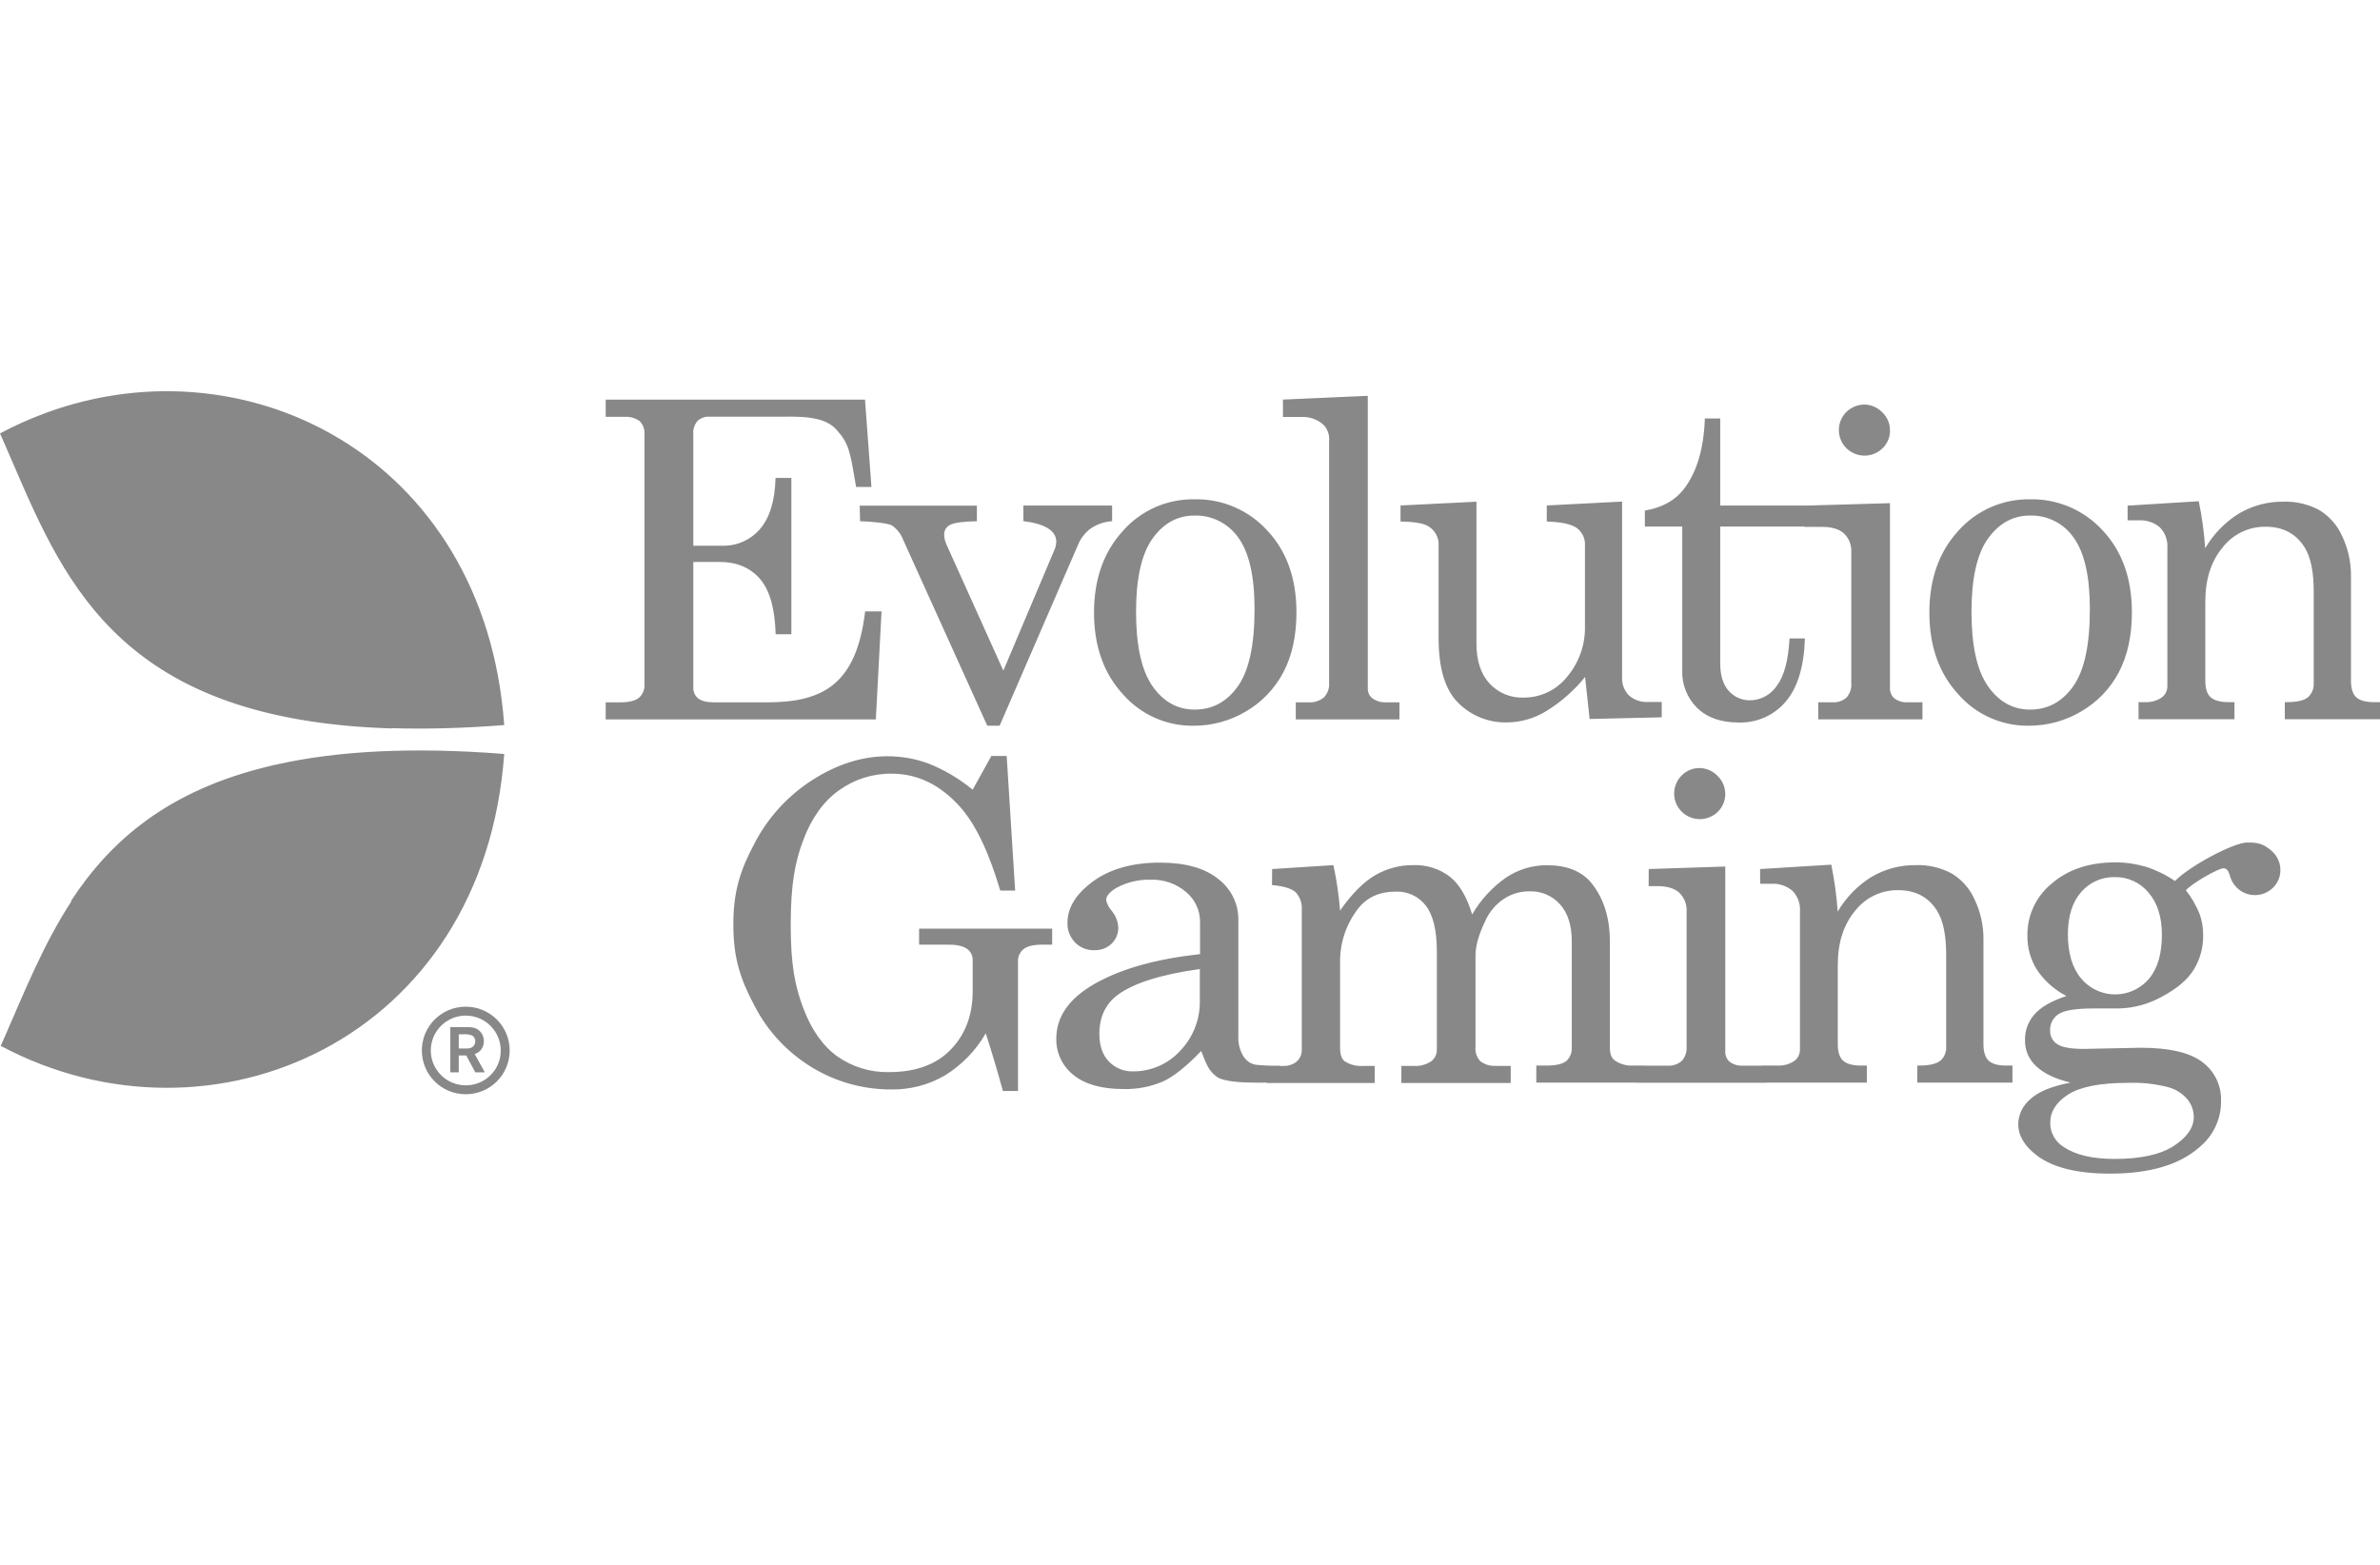 <svg width="73" height="48" viewBox="0 0 73 48" fill="none" xmlns="http://www.w3.org/2000/svg">
<path d="M69.494 25.964L69.543 25.998C69.602 26.033 69.656 26.076 69.704 26.126C69.858 26.272 69.945 26.476 69.945 26.687C69.945 26.894 69.865 27.091 69.715 27.233C69.405 27.535 68.908 27.531 68.602 27.222L68.558 27.172C68.486 27.093 68.431 26.984 68.39 26.845C68.353 26.707 68.291 26.634 68.2 26.634C68.04 26.634 67.233 27.093 67.047 27.308C67.219 27.526 67.358 27.77 67.463 28.025C67.54 28.236 67.576 28.454 67.576 28.68C67.584 29.058 67.481 29.43 67.281 29.754C67.084 30.063 66.759 30.336 66.302 30.576C65.901 30.799 65.452 30.922 64.996 30.933H64.229C63.685 30.933 63.328 30.988 63.149 31.101C62.974 31.21 62.871 31.406 62.882 31.61C62.875 31.778 62.959 31.938 63.101 32.029C63.247 32.127 63.521 32.174 63.923 32.174L65.656 32.138C66.532 32.138 67.164 32.284 67.547 32.575C67.926 32.855 68.142 33.303 68.124 33.776C68.131 34.322 67.886 34.843 67.463 35.188C66.85 35.731 65.937 36 64.718 36C63.715 36 62.966 35.814 62.481 35.447C62.098 35.159 61.904 34.835 61.904 34.475C61.911 34.18 62.047 33.907 62.273 33.718C62.517 33.488 62.93 33.317 63.507 33.208C63.043 33.095 62.696 32.931 62.463 32.713C62.233 32.506 62.105 32.214 62.112 31.905C62.105 31.617 62.207 31.337 62.397 31.122C62.587 30.897 62.915 30.707 63.382 30.551C63.021 30.365 62.711 30.092 62.484 29.757C62.28 29.437 62.178 29.066 62.185 28.691C62.178 28.072 62.455 27.486 62.937 27.097C63.437 26.667 64.087 26.452 64.886 26.452C65.207 26.452 65.525 26.5 65.832 26.591C66.142 26.692 66.441 26.838 66.711 27.024C67.178 26.551 68.485 25.863 68.905 25.844C69.142 25.835 69.341 25.867 69.494 25.964ZM65.28 33.215C64.419 33.215 63.806 33.336 63.437 33.572C63.069 33.809 62.886 34.096 62.886 34.435C62.879 34.74 63.039 35.024 63.302 35.185C63.667 35.428 64.185 35.549 64.861 35.549C65.667 35.549 66.27 35.414 66.678 35.148C67.083 34.882 67.288 34.588 67.288 34.26C67.288 34.067 67.219 33.878 67.098 33.725C66.941 33.539 66.73 33.408 66.496 33.346C66.098 33.245 65.689 33.201 65.28 33.215ZM14.286 30.879C15.031 30.879 15.633 31.48 15.633 32.222C15.633 32.965 15.031 33.565 14.286 33.565C13.541 33.565 12.939 32.965 12.939 32.222C12.939 31.48 13.541 30.879 14.286 30.879ZM30.877 23.189L31.137 27.317H30.68C30.33 26.131 29.918 25.272 29.439 24.74C28.833 24.067 28.136 23.732 27.352 23.732C26.771 23.724 26.205 23.903 25.735 24.241C25.256 24.584 24.891 25.093 24.636 25.774C24.38 26.454 24.253 27.142 24.253 28.376C24.253 29.574 24.38 30.24 24.636 30.917C24.891 31.594 25.242 32.089 25.691 32.41C26.151 32.73 26.702 32.897 27.264 32.886C28.081 32.886 28.713 32.657 29.158 32.198C29.604 31.74 29.83 31.15 29.834 30.429V29.457C29.841 29.316 29.771 29.181 29.655 29.101C29.534 29.017 29.341 28.973 29.067 28.977H28.191V28.486H32.272V28.977H31.954C31.691 28.977 31.505 29.024 31.392 29.115C31.275 29.214 31.213 29.359 31.224 29.512V33.465H30.761C30.593 32.85 30.418 32.26 30.235 31.696C29.932 32.224 29.501 32.668 28.983 32.988C28.483 33.279 27.917 33.425 27.34 33.418C26.483 33.421 25.643 33.188 24.91 32.744C24.158 32.289 23.544 31.634 23.143 30.852C22.709 30.036 22.493 29.388 22.493 28.362C22.493 27.335 22.709 26.68 23.147 25.861C23.559 25.068 24.176 24.398 24.931 23.917C25.687 23.437 26.45 23.197 27.224 23.197C27.654 23.197 28.081 23.273 28.483 23.422C28.968 23.615 29.425 23.888 29.834 24.223L30.407 23.189H30.877ZM35.578 26.46C36.359 26.46 36.954 26.628 37.367 26.962C37.757 27.257 37.983 27.716 37.983 28.2V31.785C37.972 32.004 38.027 32.218 38.14 32.404C38.224 32.535 38.356 32.63 38.509 32.659C38.75 32.684 38.998 32.695 39.246 32.688L39.25 32.695L39.347 32.696C39.504 32.706 39.658 32.656 39.778 32.557C39.877 32.466 39.931 32.335 39.928 32.201V27.905C39.942 27.709 39.877 27.52 39.745 27.374C39.625 27.258 39.38 27.181 39.015 27.148L39.019 26.657L40.899 26.537C40.997 26.995 41.067 27.461 41.103 27.931C41.461 27.421 41.815 27.061 42.173 26.85C42.527 26.642 42.935 26.533 43.348 26.537C43.753 26.522 44.151 26.646 44.472 26.893C44.768 27.13 44.994 27.516 45.155 28.051C45.414 27.6 45.772 27.214 46.199 26.915C46.571 26.668 47.005 26.537 47.454 26.54C48.053 26.54 48.502 26.719 48.801 27.072C49.184 27.538 49.378 28.142 49.378 28.877V32.124C49.378 32.321 49.425 32.452 49.524 32.525C49.695 32.645 49.9 32.699 50.108 32.685H50.436L50.436 32.688L51.238 32.689C51.367 32.679 51.49 32.626 51.589 32.539C51.691 32.419 51.743 32.262 51.732 32.102V27.971C51.746 27.749 51.666 27.534 51.505 27.381C51.356 27.247 51.133 27.181 50.837 27.181H50.567L50.571 26.657L52.918 26.58V32.222C52.907 32.343 52.947 32.463 53.031 32.55C53.144 32.645 53.29 32.696 53.44 32.688L54.051 32.688L54.051 32.685H54.508C54.694 32.696 54.876 32.649 55.03 32.547C55.143 32.467 55.209 32.336 55.209 32.197V27.964C55.227 27.731 55.147 27.498 54.982 27.327C54.83 27.197 54.643 27.122 54.445 27.109L53.989 27.109L53.986 26.657L56.169 26.523C56.267 26.999 56.333 27.48 56.366 27.964C56.621 27.527 56.979 27.16 57.41 26.894C57.822 26.654 58.289 26.53 58.767 26.537C59.147 26.523 59.526 26.614 59.862 26.792C60.176 26.981 60.424 27.265 60.57 27.6C60.753 27.986 60.844 28.412 60.837 28.838V32.03C60.837 32.266 60.892 32.438 60.997 32.536C61.111 32.638 61.286 32.685 61.538 32.685H61.727V33.209H58.807V32.685H58.866C59.176 32.685 59.388 32.634 59.512 32.539C59.64 32.43 59.705 32.266 59.694 32.099V29.293C59.694 28.681 59.599 28.23 59.413 27.935C59.151 27.516 58.753 27.305 58.22 27.305C57.702 27.298 57.212 27.535 56.898 27.942C56.544 28.368 56.369 28.918 56.369 29.602V32.03C56.369 32.27 56.424 32.438 56.533 32.536C56.643 32.634 56.825 32.685 57.077 32.685H57.26V33.209L54.184 33.209L54.184 33.212H50.173L50.173 33.208L47.122 33.209V32.685H47.45C47.732 32.685 47.925 32.637 48.042 32.546C48.159 32.441 48.221 32.284 48.21 32.124V28.87C48.21 28.386 48.089 28.007 47.852 27.742C47.615 27.476 47.272 27.327 46.914 27.341C46.629 27.337 46.352 27.421 46.118 27.578C45.87 27.745 45.677 27.978 45.556 28.251C45.355 28.666 45.257 29.019 45.257 29.31V32.131C45.242 32.288 45.301 32.444 45.41 32.557C45.521 32.639 45.651 32.685 45.786 32.695L46.337 32.696V33.22H42.983V32.696H43.362C43.552 32.71 43.738 32.659 43.895 32.557C44.008 32.474 44.074 32.339 44.071 32.201V29.176C44.071 28.535 43.957 28.073 43.735 27.782C43.519 27.498 43.176 27.337 42.819 27.349C42.322 27.349 41.943 27.516 41.672 27.851C41.297 28.324 41.096 28.914 41.103 29.518V32.135C41.103 32.335 41.147 32.474 41.238 32.55C41.413 32.663 41.621 32.714 41.829 32.696H42.165V33.22H38.851L38.852 33.208C38.798 33.21 38.743 33.21 38.687 33.21L38.494 33.209C38.177 33.209 37.538 33.19 37.319 33.027C37.078 32.848 37.009 32.67 36.844 32.237C36.399 32.703 36.009 33.016 35.673 33.172C35.29 33.336 34.877 33.416 34.461 33.405C33.786 33.405 33.275 33.26 32.924 32.972C32.585 32.703 32.388 32.291 32.399 31.858C32.399 31.177 32.8 30.613 33.603 30.162C34.406 29.711 35.472 29.412 36.808 29.267V28.273C36.808 27.92 36.651 27.588 36.381 27.363C36.078 27.104 35.691 26.97 35.293 26.984C34.925 26.973 34.563 27.061 34.242 27.235C34.03 27.363 33.928 27.486 33.928 27.607C33.954 27.73 34.012 27.843 34.096 27.934C34.213 28.076 34.286 28.247 34.3 28.433C34.308 28.626 34.235 28.811 34.096 28.946C33.954 29.081 33.76 29.154 33.563 29.146C33.344 29.154 33.129 29.066 32.975 28.91C32.819 28.746 32.731 28.528 32.742 28.302C32.742 27.84 33.005 27.417 33.527 27.035C34.052 26.653 34.735 26.46 35.578 26.46ZM8.519 23.442C10.332 23.041 12.597 22.903 15.465 23.127C14.837 31.892 6.486 35.525 0.022 32.081L0.161 31.766C0.764 30.389 1.339 28.948 2.194 27.641L2.175 27.64C3.377 25.804 5.138 24.234 8.318 23.488C8.356 23.479 8.395 23.47 8.434 23.461C8.443 23.459 8.451 23.458 8.46 23.456L8.519 23.442ZM14.286 31.152C13.695 31.152 13.213 31.633 13.213 32.222C13.213 32.812 13.695 33.292 14.286 33.292C14.881 33.292 15.363 32.816 15.359 32.222C15.359 31.633 14.877 31.152 14.286 31.152ZM14.362 31.506C14.492 31.509 14.591 31.525 14.688 31.603C14.79 31.687 14.845 31.814 14.841 31.946C14.841 32.124 14.728 32.284 14.56 32.331L14.87 32.892H14.578L14.301 32.375H14.071V32.892H13.812V31.505L14.362 31.506ZM36.801 29.725C35.611 29.889 34.771 30.155 34.275 30.522C33.906 30.803 33.72 31.199 33.72 31.712C33.72 32.073 33.815 32.353 34.008 32.557C34.202 32.761 34.476 32.874 34.76 32.863C35.304 32.866 35.826 32.637 36.195 32.237C36.6 31.818 36.819 31.25 36.801 30.668V29.725ZM14.283 31.723L14.191 31.727H14.071V32.16H14.334C14.344 32.157 14.352 32.157 14.363 32.157C14.483 32.157 14.578 32.062 14.578 31.942C14.582 31.862 14.538 31.789 14.465 31.756C14.377 31.727 14.282 31.716 14.191 31.727L14.283 31.723ZM64.864 26.904C64.47 26.896 64.091 27.064 63.835 27.362C63.565 27.668 63.43 28.094 63.426 28.647C63.426 29.233 63.561 29.692 63.835 30.016C64.317 30.591 65.175 30.667 65.748 30.187C65.806 30.14 65.857 30.089 65.908 30.03C66.178 29.714 66.31 29.262 66.31 28.676C66.31 28.13 66.175 27.697 65.901 27.381C65.645 27.071 65.266 26.896 64.864 26.904ZM52.122 23.559C52.33 23.559 52.531 23.643 52.677 23.796C52.83 23.941 52.918 24.145 52.918 24.356C52.918 24.564 52.834 24.76 52.688 24.902C52.378 25.204 51.881 25.201 51.575 24.891C51.272 24.582 51.275 24.087 51.586 23.781C51.728 23.639 51.922 23.559 52.122 23.559ZM15.465 22.241C14.205 22.339 13.061 22.368 12.02 22.336L12.016 22.344C3.829 22.092 2.048 18.035 0.41 14.237L0.165 13.67L0 13.295C0.218 13.179 0.438 13.071 0.659 12.971C0.69 12.958 0.72 12.945 0.751 12.931C0.793 12.912 0.836 12.893 0.879 12.875C0.923 12.857 0.967 12.838 1.011 12.82C1.05 12.804 1.088 12.788 1.127 12.773C7.399 10.267 14.873 13.968 15.465 22.241ZM36.641 15.316C37.487 15.297 38.298 15.647 38.867 16.269C39.466 16.906 39.765 17.744 39.765 18.785C39.765 19.502 39.63 20.117 39.363 20.623C39.101 21.121 38.703 21.54 38.214 21.824C37.728 22.111 37.173 22.264 36.608 22.261C35.779 22.272 34.987 21.919 34.443 21.296C33.852 20.652 33.556 19.818 33.556 18.792C33.556 17.765 33.852 16.928 34.447 16.28C34.998 15.654 35.801 15.301 36.641 15.316ZM62.266 15.316C63.112 15.297 63.923 15.647 64.492 16.269C65.091 16.906 65.39 17.744 65.39 18.785C65.39 19.502 65.255 20.117 64.988 20.623C64.726 21.121 64.328 21.536 63.839 21.82C63.353 22.111 62.798 22.261 62.229 22.261C61.401 22.272 60.608 21.919 60.065 21.296C59.473 20.652 59.178 19.818 59.178 18.792C59.178 17.765 59.473 16.928 60.068 16.28C60.627 15.654 61.43 15.301 62.266 15.316ZM34.111 15.508V15.988C33.873 16.003 33.647 16.079 33.45 16.214C33.282 16.341 33.151 16.509 33.07 16.702L30.661 22.26H30.282L27.698 16.549C27.632 16.374 27.511 16.225 27.362 16.119C27.227 16.039 26.665 15.995 26.38 15.988L26.369 15.511H29.964V15.988C29.534 15.995 29.26 16.035 29.139 16.101C29.03 16.156 28.957 16.268 28.96 16.392C28.96 16.498 28.986 16.603 29.03 16.702L30.775 20.571L32.362 16.818C32.384 16.756 32.395 16.691 32.399 16.622C32.399 16.283 32.063 16.068 31.388 15.985V15.508H34.111ZM52.763 12.836V15.508L55.454 15.507L57.97 15.434V21.076C57.959 21.196 57.999 21.316 58.083 21.403C58.196 21.498 58.342 21.549 58.492 21.542H58.966V22.066H55.769V21.542H56.192C56.356 21.556 56.517 21.502 56.641 21.392C56.743 21.272 56.798 21.112 56.783 20.956V16.952C56.798 16.73 56.718 16.515 56.557 16.362C56.407 16.227 56.185 16.162 55.889 16.162H55.349L55.348 16.152L52.763 16.152V20.352C52.763 20.716 52.85 20.997 53.022 21.19C53.186 21.379 53.431 21.485 53.682 21.481C54.011 21.477 54.314 21.31 54.496 21.041C54.722 20.746 54.85 20.262 54.89 19.584H55.361C55.332 20.458 55.135 21.102 54.766 21.528C54.409 21.947 53.879 22.18 53.328 22.162C52.784 22.162 52.361 22.012 52.054 21.714C51.748 21.408 51.58 20.989 51.598 20.556V16.152H50.452V15.661C50.978 15.573 51.372 15.355 51.642 15.009C52.043 14.496 52.259 13.768 52.292 12.836H52.763ZM49.753 15.385V20.762C49.739 20.973 49.815 21.18 49.965 21.333C50.126 21.475 50.337 21.544 50.553 21.533H50.969V22.003L48.757 22.054L48.618 20.765C48.286 21.177 47.885 21.529 47.432 21.81C47.071 22.032 46.654 22.156 46.227 22.159C45.669 22.174 45.129 21.959 44.734 21.566C44.329 21.173 44.125 20.51 44.125 19.571V16.725C44.136 16.492 44.019 16.273 43.822 16.15C43.683 16.055 43.395 16.004 42.957 15.997V15.505L45.286 15.389V19.735C45.286 20.267 45.421 20.678 45.687 20.965C45.954 21.253 46.333 21.413 46.727 21.398C47.246 21.402 47.739 21.169 48.063 20.765C48.436 20.325 48.633 19.757 48.614 19.182V16.725C48.625 16.521 48.534 16.328 48.374 16.204C48.213 16.081 47.903 16.011 47.443 15.997V15.505L49.753 15.385ZM26.532 12.258L26.729 14.937H26.258C26.072 13.838 26.047 13.608 25.645 13.168C25.24 12.727 24.44 12.782 23.794 12.782H21.761C21.623 12.771 21.488 12.822 21.389 12.917C21.298 13.03 21.25 13.175 21.265 13.321V16.739H22.152C22.597 16.753 23.021 16.564 23.309 16.229C23.608 15.887 23.769 15.366 23.787 14.66H24.273V19.454H23.791C23.769 18.661 23.605 18.093 23.305 17.751C23.006 17.409 22.593 17.237 22.075 17.237H21.265V21.081C21.258 21.212 21.312 21.34 21.415 21.423C21.513 21.503 21.681 21.544 21.915 21.544H23.521C25.262 21.544 26.269 20.976 26.536 18.755H27.039L26.864 22.068H18.578V21.544H19.017C19.294 21.544 19.487 21.496 19.601 21.401C19.717 21.296 19.779 21.143 19.768 20.987V13.324C19.779 13.175 19.728 13.026 19.622 12.92C19.491 12.822 19.327 12.775 19.159 12.786H18.578V12.258H26.532ZM41.953 12.141V21.102C41.946 21.215 41.99 21.324 42.074 21.404C42.194 21.499 42.347 21.55 42.501 21.543H42.924V22.067H39.745V21.543H40.132C40.307 21.557 40.479 21.499 40.61 21.39C40.719 21.273 40.778 21.117 40.767 20.957V13.524C40.785 13.335 40.716 13.145 40.577 13.014C40.398 12.861 40.172 12.785 39.938 12.789H39.351V12.257L41.953 12.141ZM67.441 15.375C67.54 15.852 67.606 16.332 67.638 16.816C67.894 16.38 68.251 16.012 68.682 15.746C69.095 15.506 69.562 15.382 70.04 15.389C70.42 15.375 70.799 15.466 71.135 15.644C71.449 15.834 71.697 16.117 71.843 16.452C72.025 16.838 72.117 17.264 72.11 17.69V20.882C72.11 21.119 72.164 21.29 72.27 21.388C72.38 21.486 72.559 21.537 72.81 21.537H73V22.061H70.08V21.537H70.138C70.449 21.537 70.664 21.49 70.785 21.392C70.912 21.282 70.978 21.119 70.967 20.951V18.145C70.967 17.533 70.872 17.082 70.686 16.787C70.423 16.369 70.025 16.157 69.493 16.157C68.975 16.15 68.485 16.387 68.171 16.794C67.817 17.22 67.642 17.77 67.642 18.454V20.882C67.642 21.119 67.696 21.29 67.806 21.388C67.916 21.486 68.098 21.537 68.35 21.537H68.536V22.061H65.594V21.537H65.777C65.963 21.548 66.145 21.501 66.299 21.399C66.412 21.319 66.478 21.188 66.478 21.05V16.816C66.496 16.583 66.416 16.35 66.251 16.179C66.069 16.023 65.835 15.946 65.594 15.961H65.258V15.51L67.441 15.375ZM36.641 15.814C36.115 15.814 35.684 16.051 35.348 16.524C35.013 16.997 34.845 17.744 34.845 18.763C34.845 19.804 35.013 20.564 35.348 21.045C35.684 21.526 36.115 21.766 36.644 21.766C37.192 21.766 37.633 21.526 37.973 21.045C38.312 20.564 38.48 19.778 38.48 18.686C38.48 17.674 38.312 16.943 37.98 16.488C37.673 16.055 37.173 15.8 36.641 15.814ZM62.266 15.814C61.74 15.814 61.313 16.051 60.973 16.524C60.638 16.997 60.47 17.744 60.47 18.763C60.47 19.804 60.638 20.564 60.973 21.045C61.309 21.526 61.74 21.766 62.266 21.766C62.813 21.766 63.255 21.526 63.594 21.045C63.934 20.564 64.101 19.778 64.101 18.686C64.101 17.674 63.934 16.943 63.601 16.488C63.302 16.055 62.798 15.8 62.266 15.814ZM57.178 12.409C57.386 12.409 57.586 12.496 57.732 12.646C57.886 12.791 57.973 12.995 57.97 13.206C57.973 13.414 57.889 13.61 57.74 13.752C57.429 14.054 56.933 14.05 56.626 13.741C56.324 13.432 56.327 12.937 56.637 12.631C56.783 12.493 56.977 12.413 57.178 12.409Z" fill="#888888"/>
</svg>
